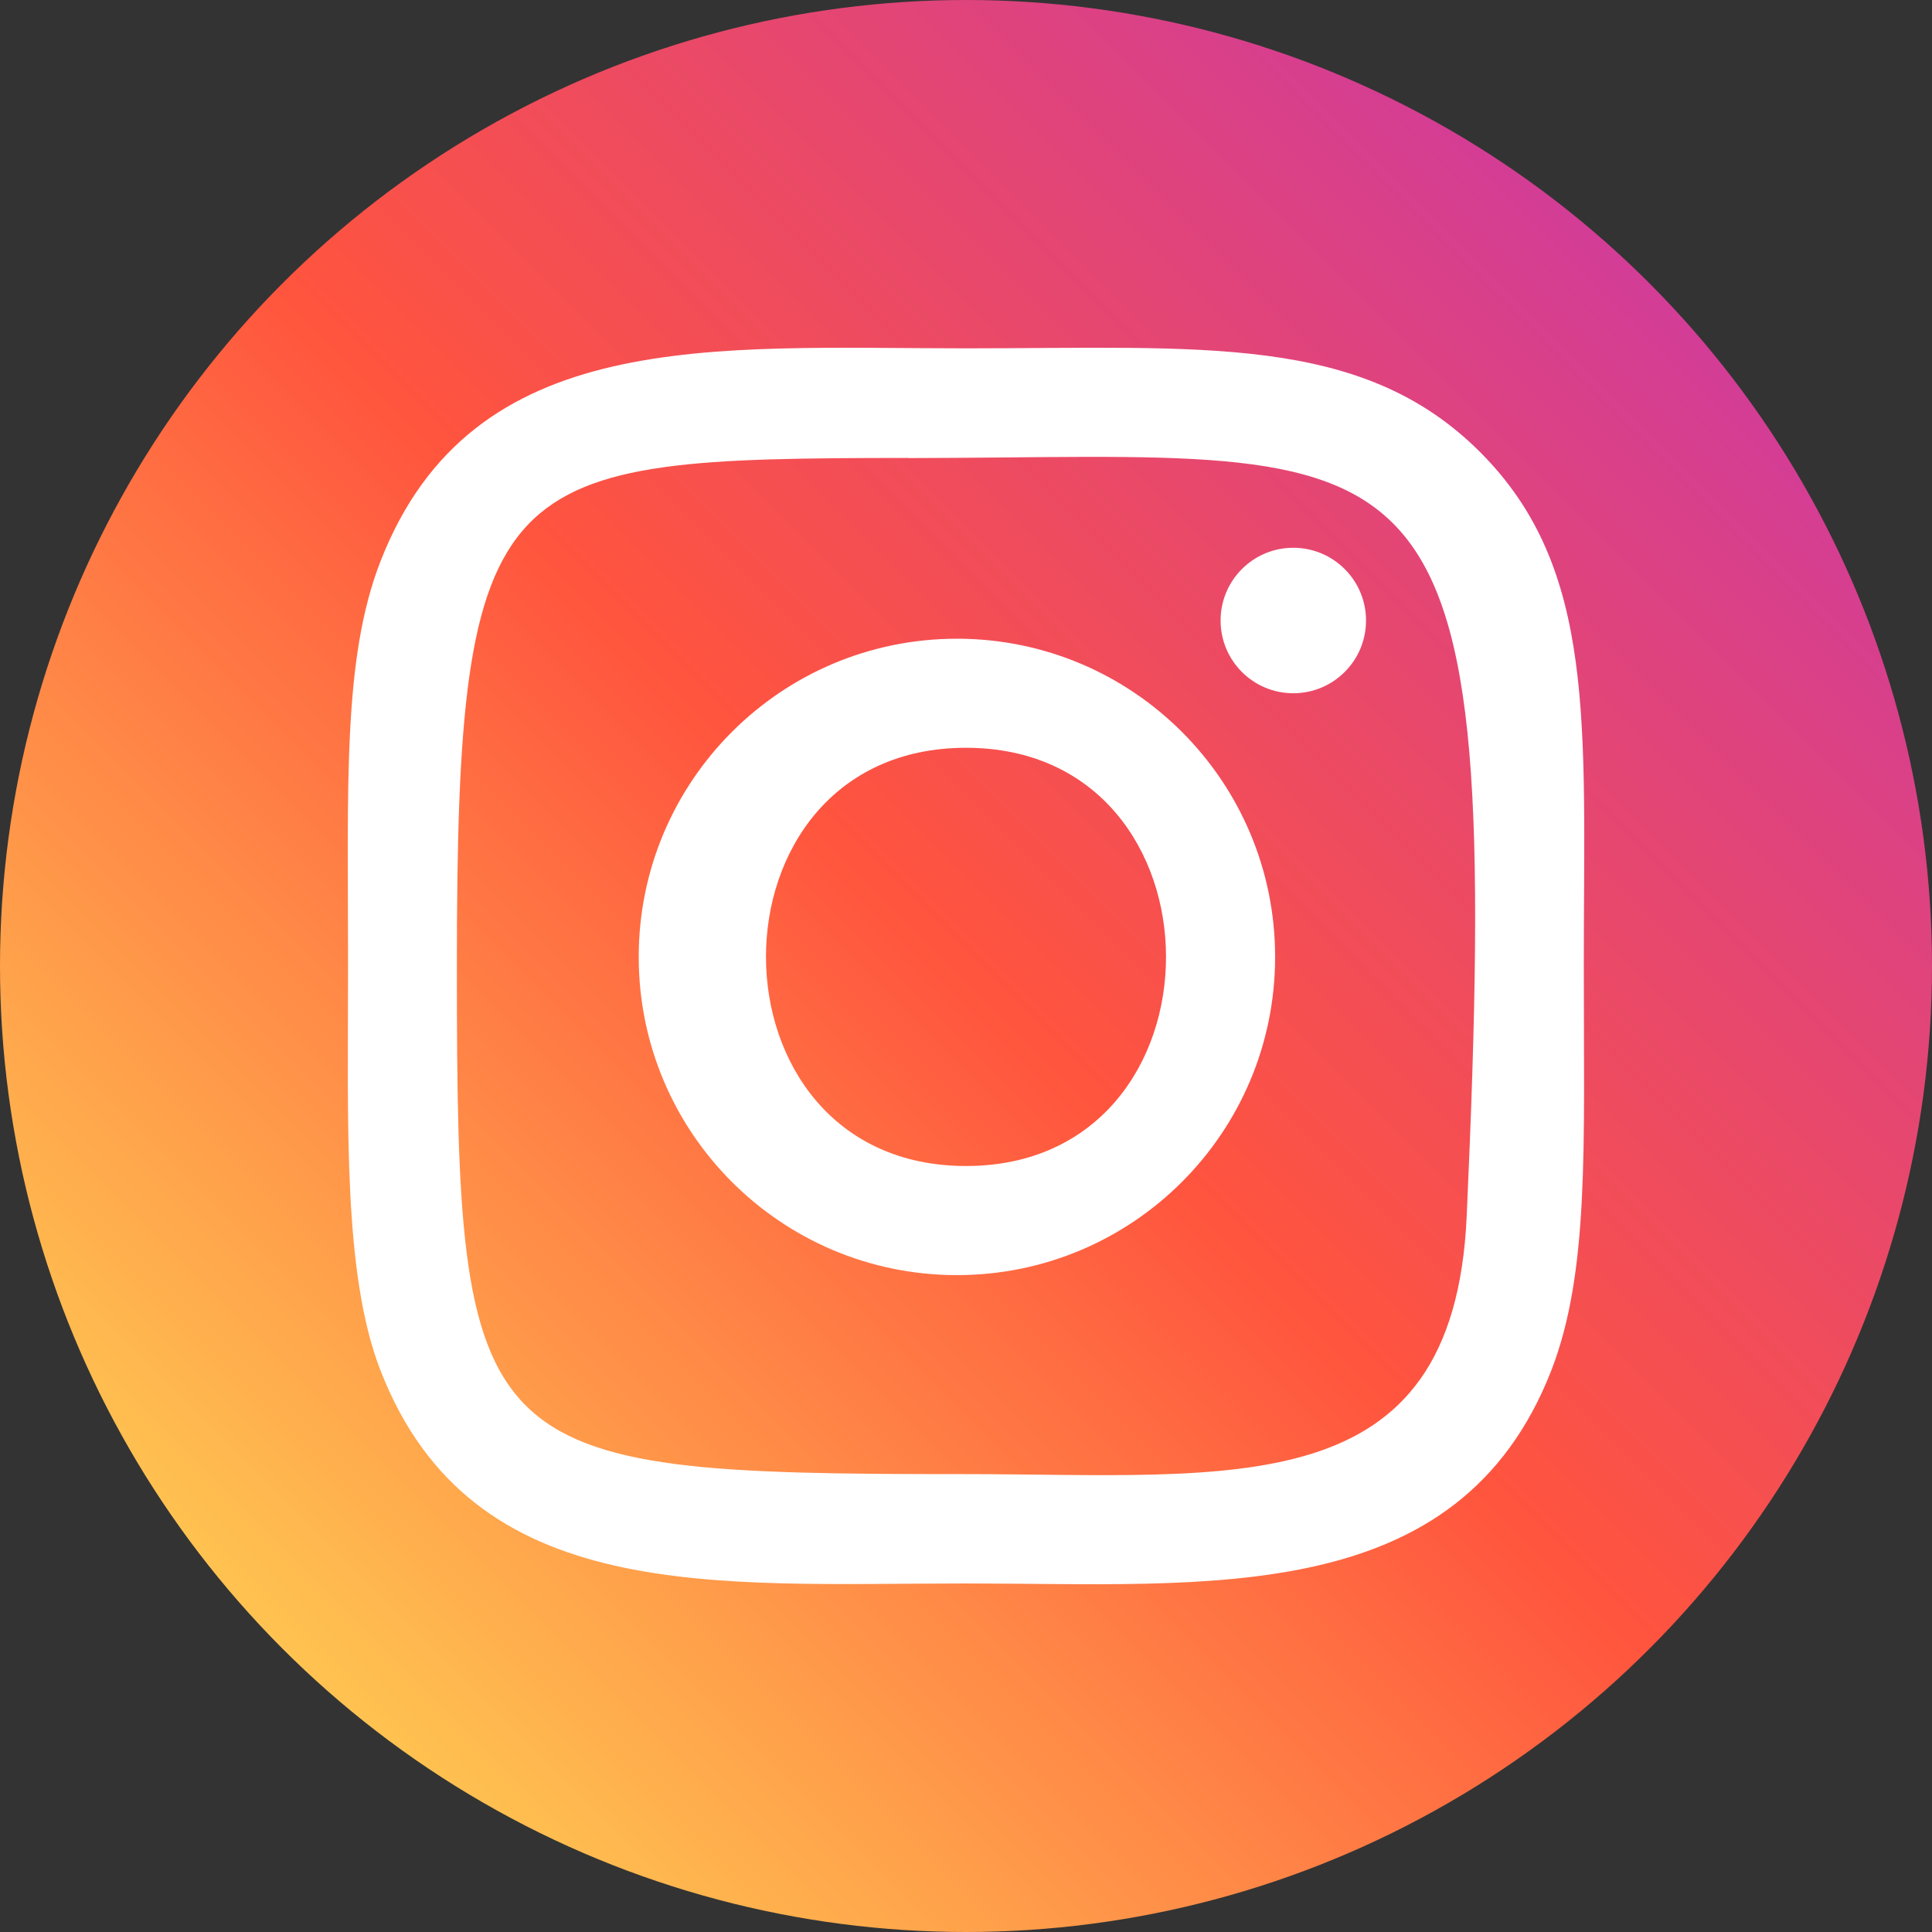 <?xml version="1.0" encoding="UTF-8"?>
<svg width="40px" height="40px" viewBox="0 0 40 40" version="1.1" xmlns="http://www.w3.org/2000/svg" xmlns:xlink="http://www.w3.org/1999/xlink">
    <rect x="0" y="0" width="40" height="40" fill="#333333" stroke="none"/>
    <!-- Generator: Sketch 60.1 (88133) - https://sketch.com -->
    <title>Group 20</title>
    <desc>Created with Sketch.</desc>
    <defs>
        <linearGradient x1="6.714%" y1="93.485%" x2="93.608%" y2="6.619%" id="linearGradient-1">
            <stop stop-color="#FFDD55" offset="0%"></stop>
            <stop stop-color="#FF543E" offset="50%"></stop>
            <stop stop-color="#C837AB" offset="100%"></stop>
        </linearGradient>
    </defs>
    <g id="Landing-page" stroke="none" stroke-width="1" fill="none" fill-rule="evenodd">
        <g id="Landing-page_Desktop_Expanded" transform="translate(-684, -2217)" fill-rule="nonzero">
            <g id="Group-24" transform="translate(0, 1438)">
                <g id="Group-12" transform="translate(248, 553)">
                    <g id="Stacked-Group" transform="translate(212, 226)">
                        <g id="Group-20" transform="translate(224, 0)">
                            <circle id="Oval" fill="url(#linearGradient-1)" cx="20" cy="20" r="20"></circle>
                            <path d="M20,7.212 C14.757,7.212 9.779,6.746 7.877,11.623 C7.092,13.637 7.206,16.253 7.206,19.998 C7.206,23.285 7.1,26.374 7.877,28.372 C9.775,33.252 14.794,32.784 19.997,32.784 C25.018,32.784 30.194,33.306 32.119,28.372 C32.906,26.338 32.791,23.761 32.791,19.998 C32.791,15.003 33.066,11.779 30.642,9.358 C28.187,6.905 24.868,7.212 19.995,7.212 L20,7.212 Z M18.801,9.484 C29.742,9.467 31.134,8.247 30.366,25.186 C30.093,31.177 25.543,30.52 19.95,30.52 C9.752,30.52 9.459,30.227 9.459,19.999 C9.459,9.652 10.268,9.49 18.801,9.481 L18.801,9.484 Z M26.776,11.341 C25.945,11.341 25.271,12.015 25.271,12.847 C25.271,13.679 25.945,14.353 26.776,14.353 C27.608,14.353 28.282,13.679 28.282,12.847 C28.282,12.015 27.608,11.341 26.776,11.341 L26.776,11.341 Z M19.812,13.224 C16.173,13.224 13.224,16.174 13.224,19.812 C13.224,23.451 16.173,26.4 19.812,26.4 C23.452,26.4 26.4,23.451 26.4,19.812 C26.4,16.174 23.452,13.224 19.812,13.224 Z M20,15.482 C25.518,15.482 25.525,24.141 20,24.141 C14.483,24.141 14.474,15.482 20,15.482 Z" id="Shape" fill="#FFFFFF"></path>
                        </g>
                    </g>
                </g>
            </g>
        </g>
    </g>
</svg>